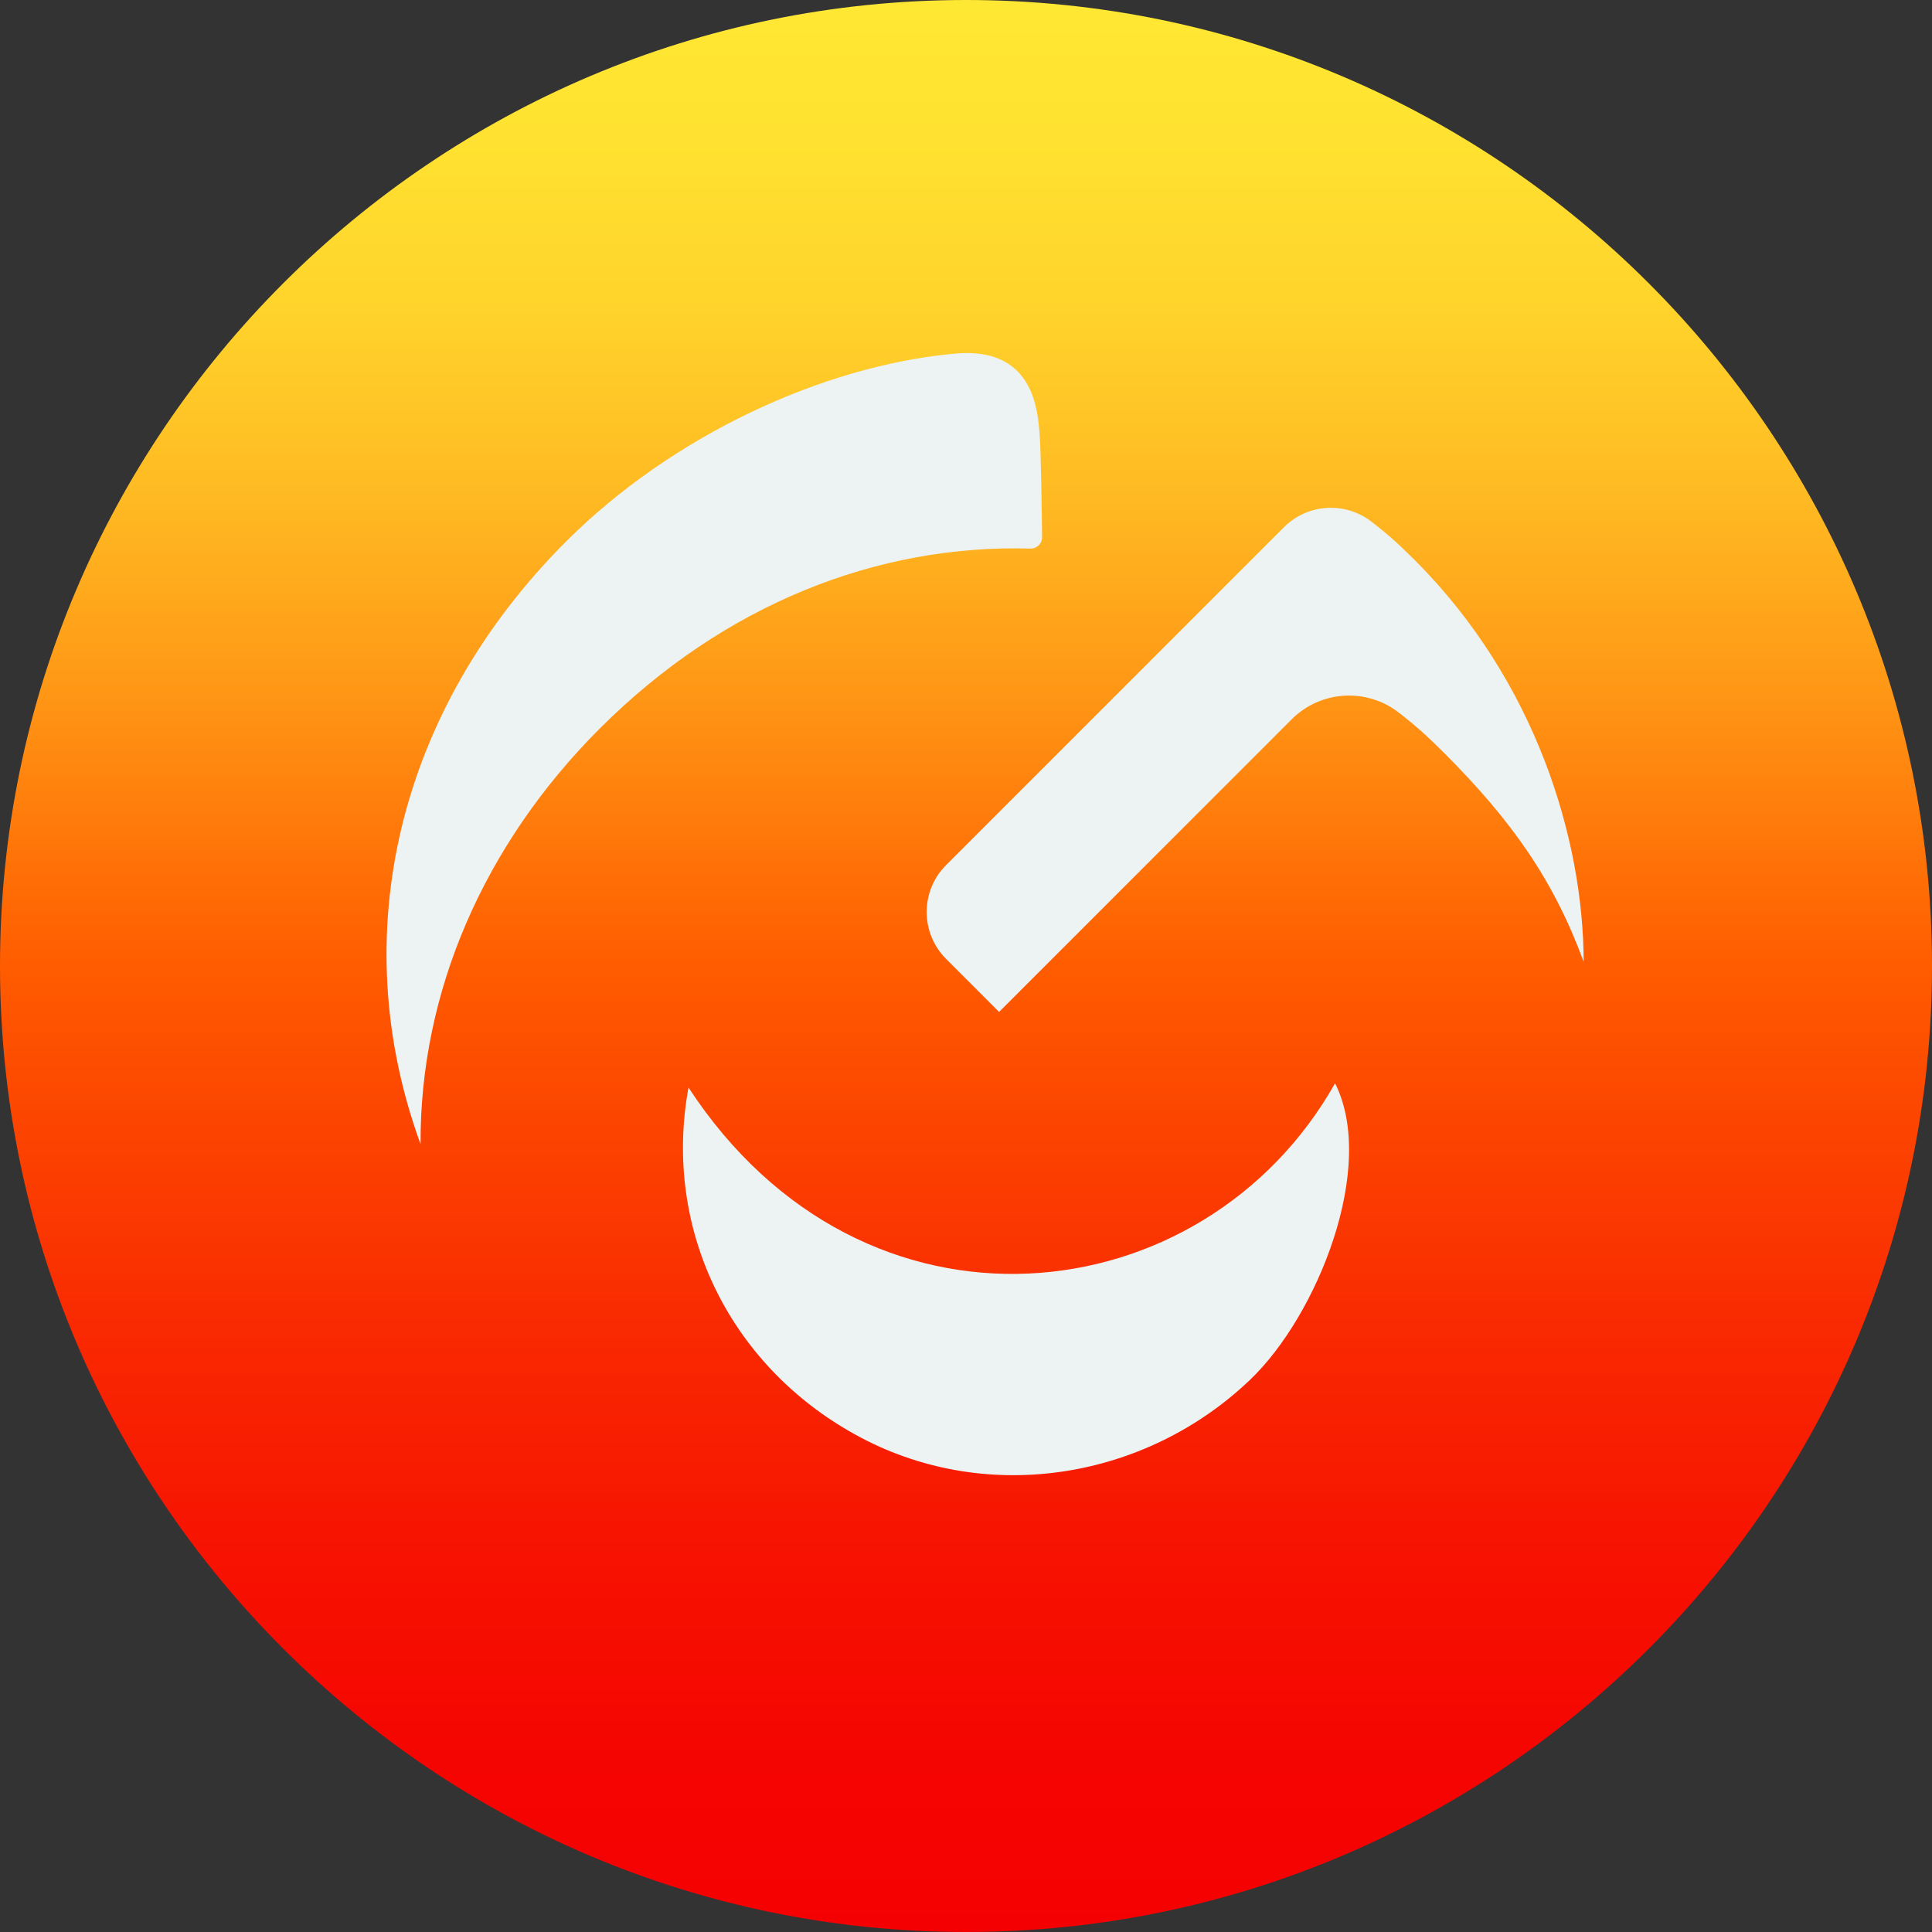 <svg width="92" height="92" viewBox="0 0 92 92" fill="none" xmlns="http://www.w3.org/2000/svg">
<rect x="0" y="0" width="92" height="92" fill="#333333" stroke="none"/>
<g id="Isotipo">
<path id="Vector" d="M46 92C20.635 92 0 71.365 0 46C0 20.635 20.635 0 46 0C71.365 0 92 20.635 92 46C92 71.365 71.365 92 46 92Z" fill="url(#paint0_linear_229_293)"/>
<path id="Vector_2" d="M32.786 51.785C31.528 58.648 34.854 65.233 41.036 68.48C47.096 71.66 54.572 70.438 59.529 65.703C62.737 62.639 65.575 55.561 63.574 51.585C57.323 62.683 41.142 64.582 32.784 51.785H32.786Z" fill="#EDF2F2"/>
<path id="Vector_3" d="M28.565 34.686C23.025 40.226 19.992 47.256 20.027 54.484C16.38 44.501 18.97 33.772 26.954 25.788C31.997 20.745 39.148 17.447 45.321 16.854C49.272 16.405 49.423 19.616 49.51 20.748C49.571 21.56 49.609 24.366 49.623 25.579C49.627 25.889 49.371 26.132 49.062 26.123C41.796 25.912 34.486 28.767 28.565 34.688V34.686Z" fill="#EDF2F2"/>
<path id="Vector_4" d="M68.739 35.829C67.789 34.879 67.346 34.515 66.828 34.107L66.658 33.972C65.116 32.739 62.902 32.861 61.507 34.254L47.575 48.187L45.053 45.665C43.82 44.432 43.82 42.425 45.053 41.193L61.138 25.108C62.279 23.966 64.088 23.866 65.353 24.877L65.525 25.012C66.043 25.421 66.453 25.759 67.377 26.68C73.129 32.433 75.397 39.954 75.413 45.798C73.971 41.887 71.988 39.076 68.741 35.827L68.739 35.829Z" fill="#EDF2F2"/>
</g>
<defs>
<linearGradient id="paint0_linear_229_293" x1="46" y1="0" x2="46" y2="92" gradientUnits="userSpaceOnUse">
<stop stop-color="#FFE833"/>
<stop offset="0.07" stop-color="#FFE231"/>
<stop offset="0.16" stop-color="#FFD32B"/>
<stop offset="0.26" stop-color="#FFB922"/>
<stop offset="0.36" stop-color="#FF9615"/>
<stop offset="0.47" stop-color="#FF6804"/>
<stop offset="0.5" stop-color="#FF5C00"/>
<stop offset="0.55" stop-color="#FD4D00"/>
<stop offset="0.68" stop-color="#F92B01"/>
<stop offset="0.8" stop-color="#F71301"/>
<stop offset="0.91" stop-color="#F50501"/>
<stop offset="1" stop-color="#F50002"/>
</linearGradient>
</defs>
</svg>
